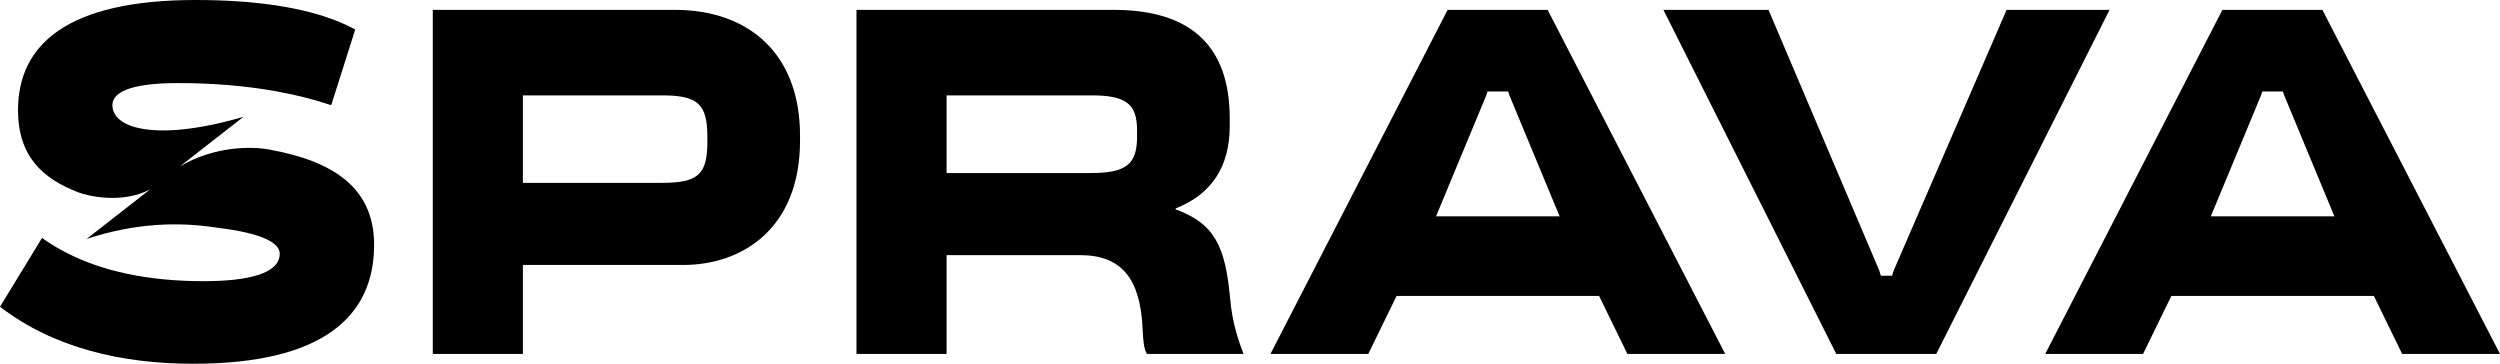 <svg width="756" height="110" viewBox="0 0 756 110" fill="none" xmlns="http://www.w3.org/2000/svg">
<path d="M213.908 41.328C213.908 31.367 210.923 28.84 200.155 28.84H158.121V55.297H200.025C210.923 55.297 213.908 52.921 213.908 42.965V41.328ZM204.047 2.977C226.233 2.977 241.93 16.055 241.93 41.031V42.516C241.93 69.271 224.286 80.123 206.643 80.123H158.121V107.029H130.875V2.977H204.047Z" fill="black"/>
<path d="M343.848 39.395C343.848 31.514 340.604 28.84 330.097 28.84H286.246V52.326H329.837C340.604 52.326 343.848 49.651 343.848 41.328V39.395ZM336.713 2.977C360.198 2.977 371.871 13.974 371.871 35.824V38.055C371.871 50.393 366.422 58.717 355.526 63.027V63.324C367.463 67.639 370.574 74.77 372.003 90.381C372.649 97.813 374.596 103.162 376.025 107.029H346.833C345.923 105.543 345.663 103.01 345.536 99.595C344.885 84.579 339.44 77.151 326.593 77.151H286.246V107.029H259V2.977H336.713Z" fill="black"/>
<path d="M637.934 2.977L585.522 107.029H555.293L503.009 2.977H534.794L568.268 81.755L568.782 83.391H572.157L572.676 81.755L606.8 2.977H637.934Z" fill="black"/>
<path d="M471.628 65.409L456.451 28.84L456.06 27.651H449.832L449.445 28.84L434.264 65.409H471.628ZM492.127 107.029L483.565 89.489H422.327L413.765 107.029H384.183L437.767 2.977H467.997L521.705 107.029H492.127Z" fill="black"/>
<path d="M705.922 65.409L690.741 28.84L690.351 27.651H684.123L683.735 28.84L668.556 65.409H705.922ZM726.416 107.029L717.855 89.489H656.619L648.057 107.029H618.473L672.059 2.977H702.288L756 107.029H726.416Z" fill="black"/>
<path d="M81.254 45.19C76.011 44.241 64.778 44.154 54.352 50.358L73.603 35.337C60.138 39.248 49.415 40.281 42.294 38.799C36.456 37.606 33.992 34.787 33.992 31.811C33.992 27.057 41.905 25.122 53.841 25.122C65.031 25.122 74.86 26.053 83.484 27.602C89.656 28.718 95.23 30.14 100.158 31.811L107.423 8.923C95.747 2.528 78.361 0 59.161 0C20.498 0 5.449 13.38 5.449 33.301C5.449 47.422 13.055 54.114 23.849 58.23C26.066 59.072 36.541 61.887 45.391 57.274L26.179 72.266C40.893 67.396 54.048 67.06 65.386 68.827C79.27 70.465 84.589 73.43 84.589 76.704C84.589 82.651 75.377 85.028 61.494 85.028C44.256 85.028 30.838 81.841 20.588 76.689C17.725 75.252 15.094 73.669 12.714 71.945L0 92.757C16.217 105.241 36.845 110 58.383 110C97.821 110 113.132 95.582 113.132 74.03C113.132 57.079 101.232 48.755 81.254 45.19Z" fill="black"/>
</svg>
